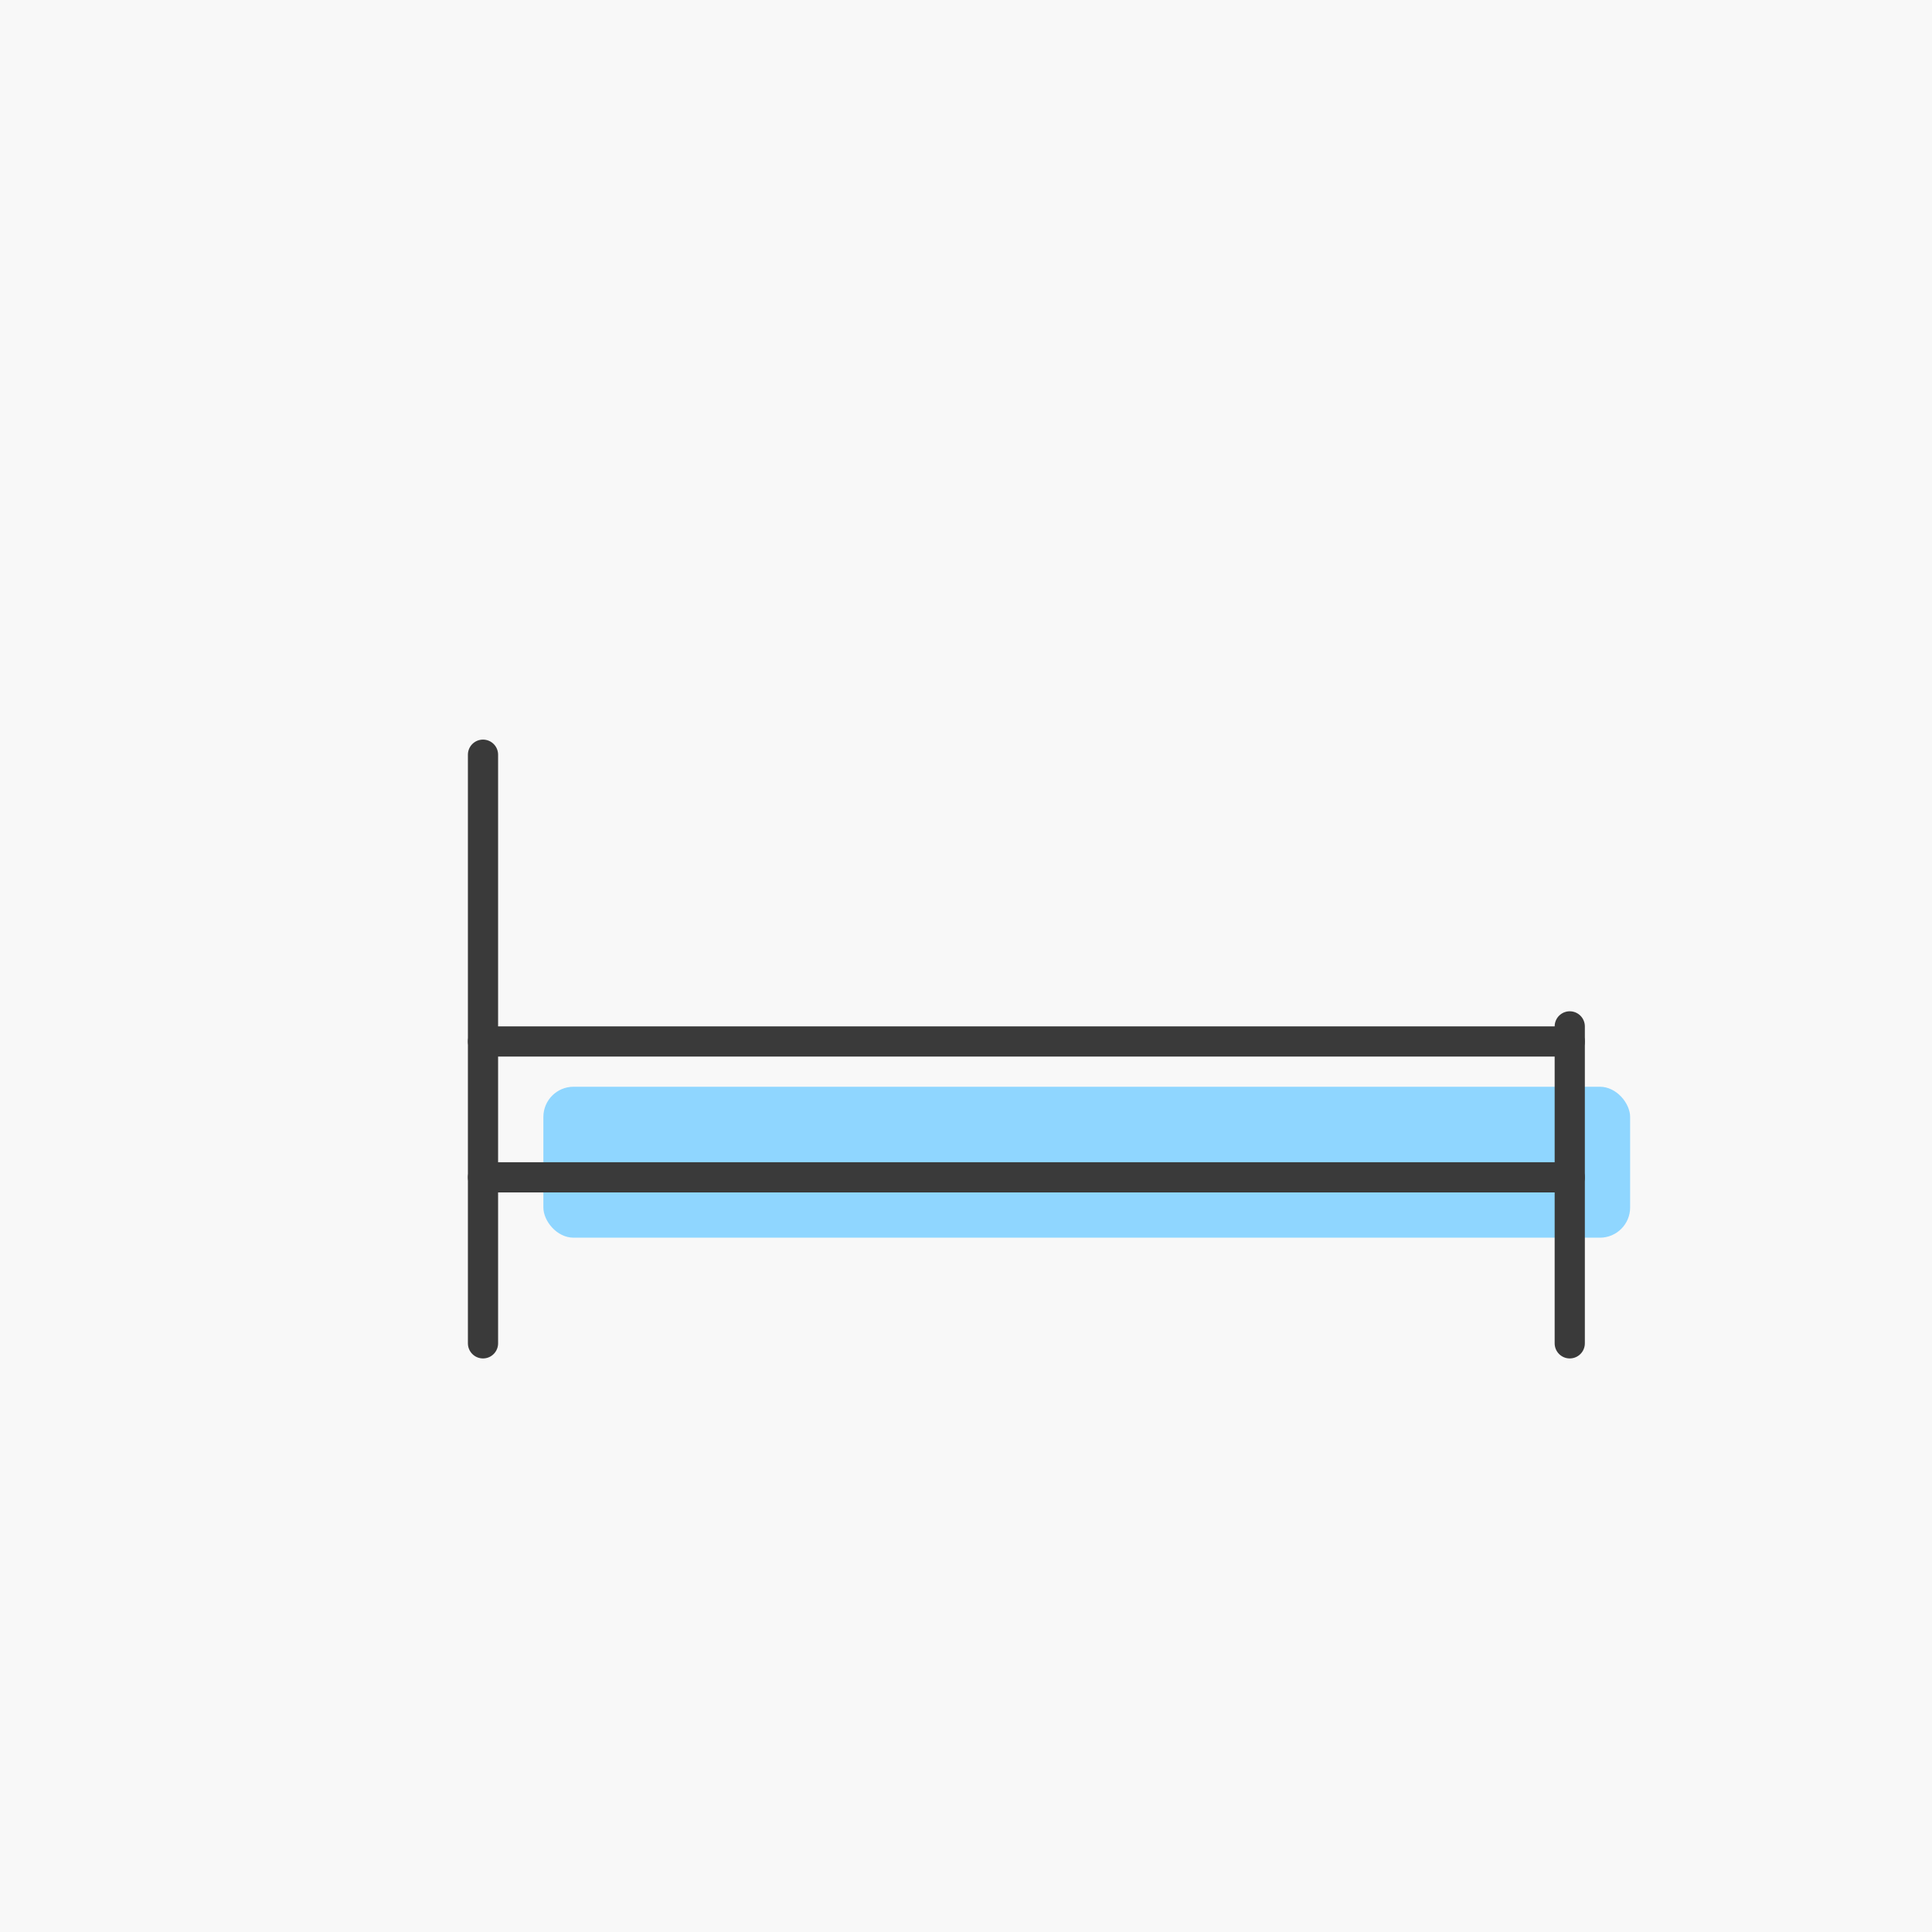 <svg width="64" height="64" viewBox="0 0 64 64" fill="none" xmlns="http://www.w3.org/2000/svg">
<rect width="64" height="64" fill="#F8F8F8"/>
<rect x="18" y="36" width="36" height="5" rx="1" fill="#8FD6FF"/>
<path d="M52 34L52 44.5" stroke="#3A3A3A" stroke-linecap="round"/>
<path d="M16 25L16 44.5" stroke="#3A3A3A" stroke-linecap="round"/>
<path d="M52 34.5H16" stroke="#3A3A3A" stroke-linecap="round"/>
<path d="M52 39H16" stroke="#3A3A3A" stroke-linecap="round"/>
</svg>
